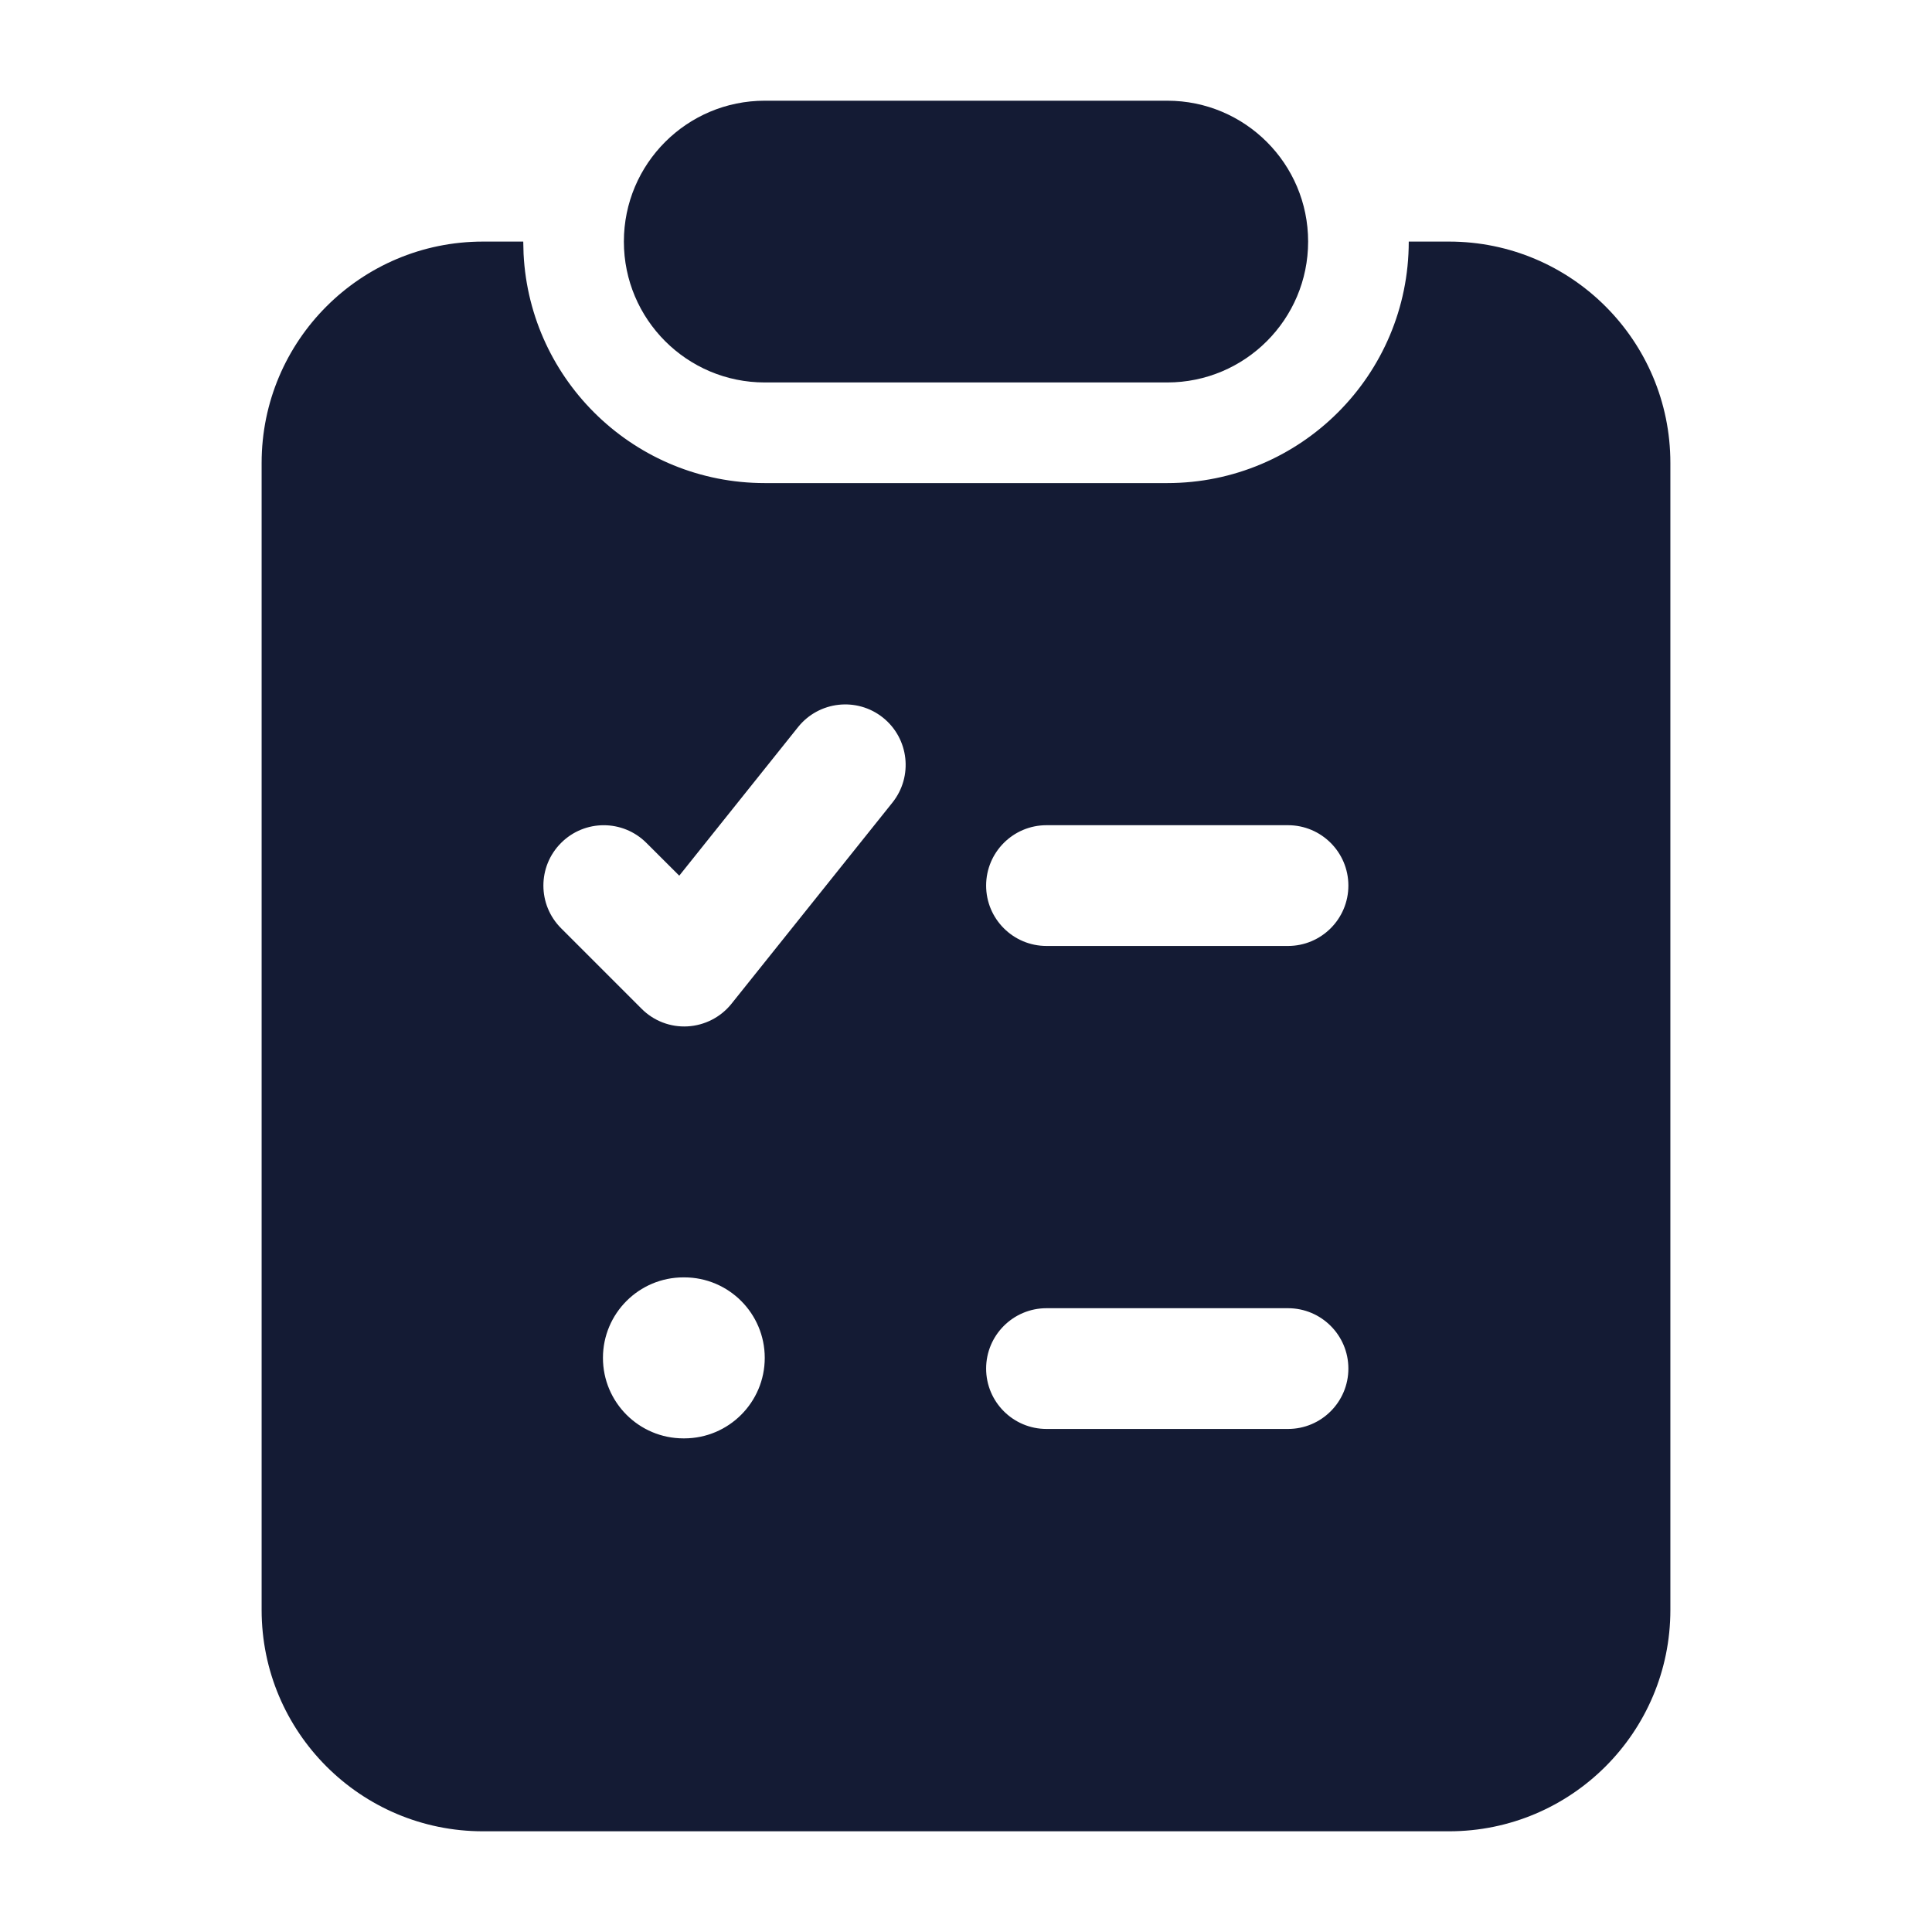 <svg width="24" height="24" viewBox="0 0 24 24" fill="none" xmlns="http://www.w3.org/2000/svg">
<path fill-rule="evenodd" clip-rule="evenodd" d="M7.75 3.001C7.75 2.034 8.534 1.251 9.5 1.251H14.5C15.466 1.251 16.25 2.034 16.25 3.001C16.25 3.967 15.466 4.751 14.5 4.751H9.5C8.534 4.751 7.75 3.967 7.75 3.001Z" fill="#141B34"/>
<path d="M6.504 3.155C6.584 4.74 7.895 6.001 9.5 6.001L14.5 6.001C16.157 6.001 17.5 4.658 17.5 3.001H18C19.519 3.001 20.75 4.232 20.75 5.751L20.75 19.999C20.75 21.518 19.519 22.749 18 22.749L6 22.749C4.481 22.749 3.25 21.518 3.25 19.999L3.25 5.751C3.25 4.232 4.481 3.001 6 3.001H6.5L6.504 3.155ZM8.49 15.868C7.938 15.868 7.49 16.316 7.49 16.868C7.49 17.42 7.938 17.868 8.49 17.868H8.5C9.052 17.868 9.5 17.42 9.5 16.868C9.5 16.316 9.052 15.868 8.5 15.868H8.49ZM13 16.251C12.586 16.251 12.25 16.587 12.25 17.001C12.25 17.415 12.586 17.751 13 17.751L16 17.751C16.414 17.751 16.75 17.415 16.75 17.001C16.75 16.587 16.414 16.251 16 16.251L13 16.251ZM10.969 8.915C10.645 8.656 10.173 8.709 9.914 9.032L8.438 10.878L8.03 10.471C7.737 10.178 7.263 10.178 6.97 10.471C6.677 10.764 6.677 11.238 6.97 11.531L7.97 12.531C8.12 12.682 8.328 12.762 8.541 12.75C8.754 12.738 8.953 12.636 9.086 12.47L11.086 9.97C11.345 9.646 11.292 9.174 10.969 8.915ZM13 10.251C12.586 10.251 12.25 10.587 12.25 11.001C12.25 11.415 12.586 11.751 13 11.751L16 11.751C16.414 11.751 16.75 11.415 16.75 11.001C16.75 10.587 16.414 10.251 16 10.251H13Z" fill="#141B34"/>
</svg>
